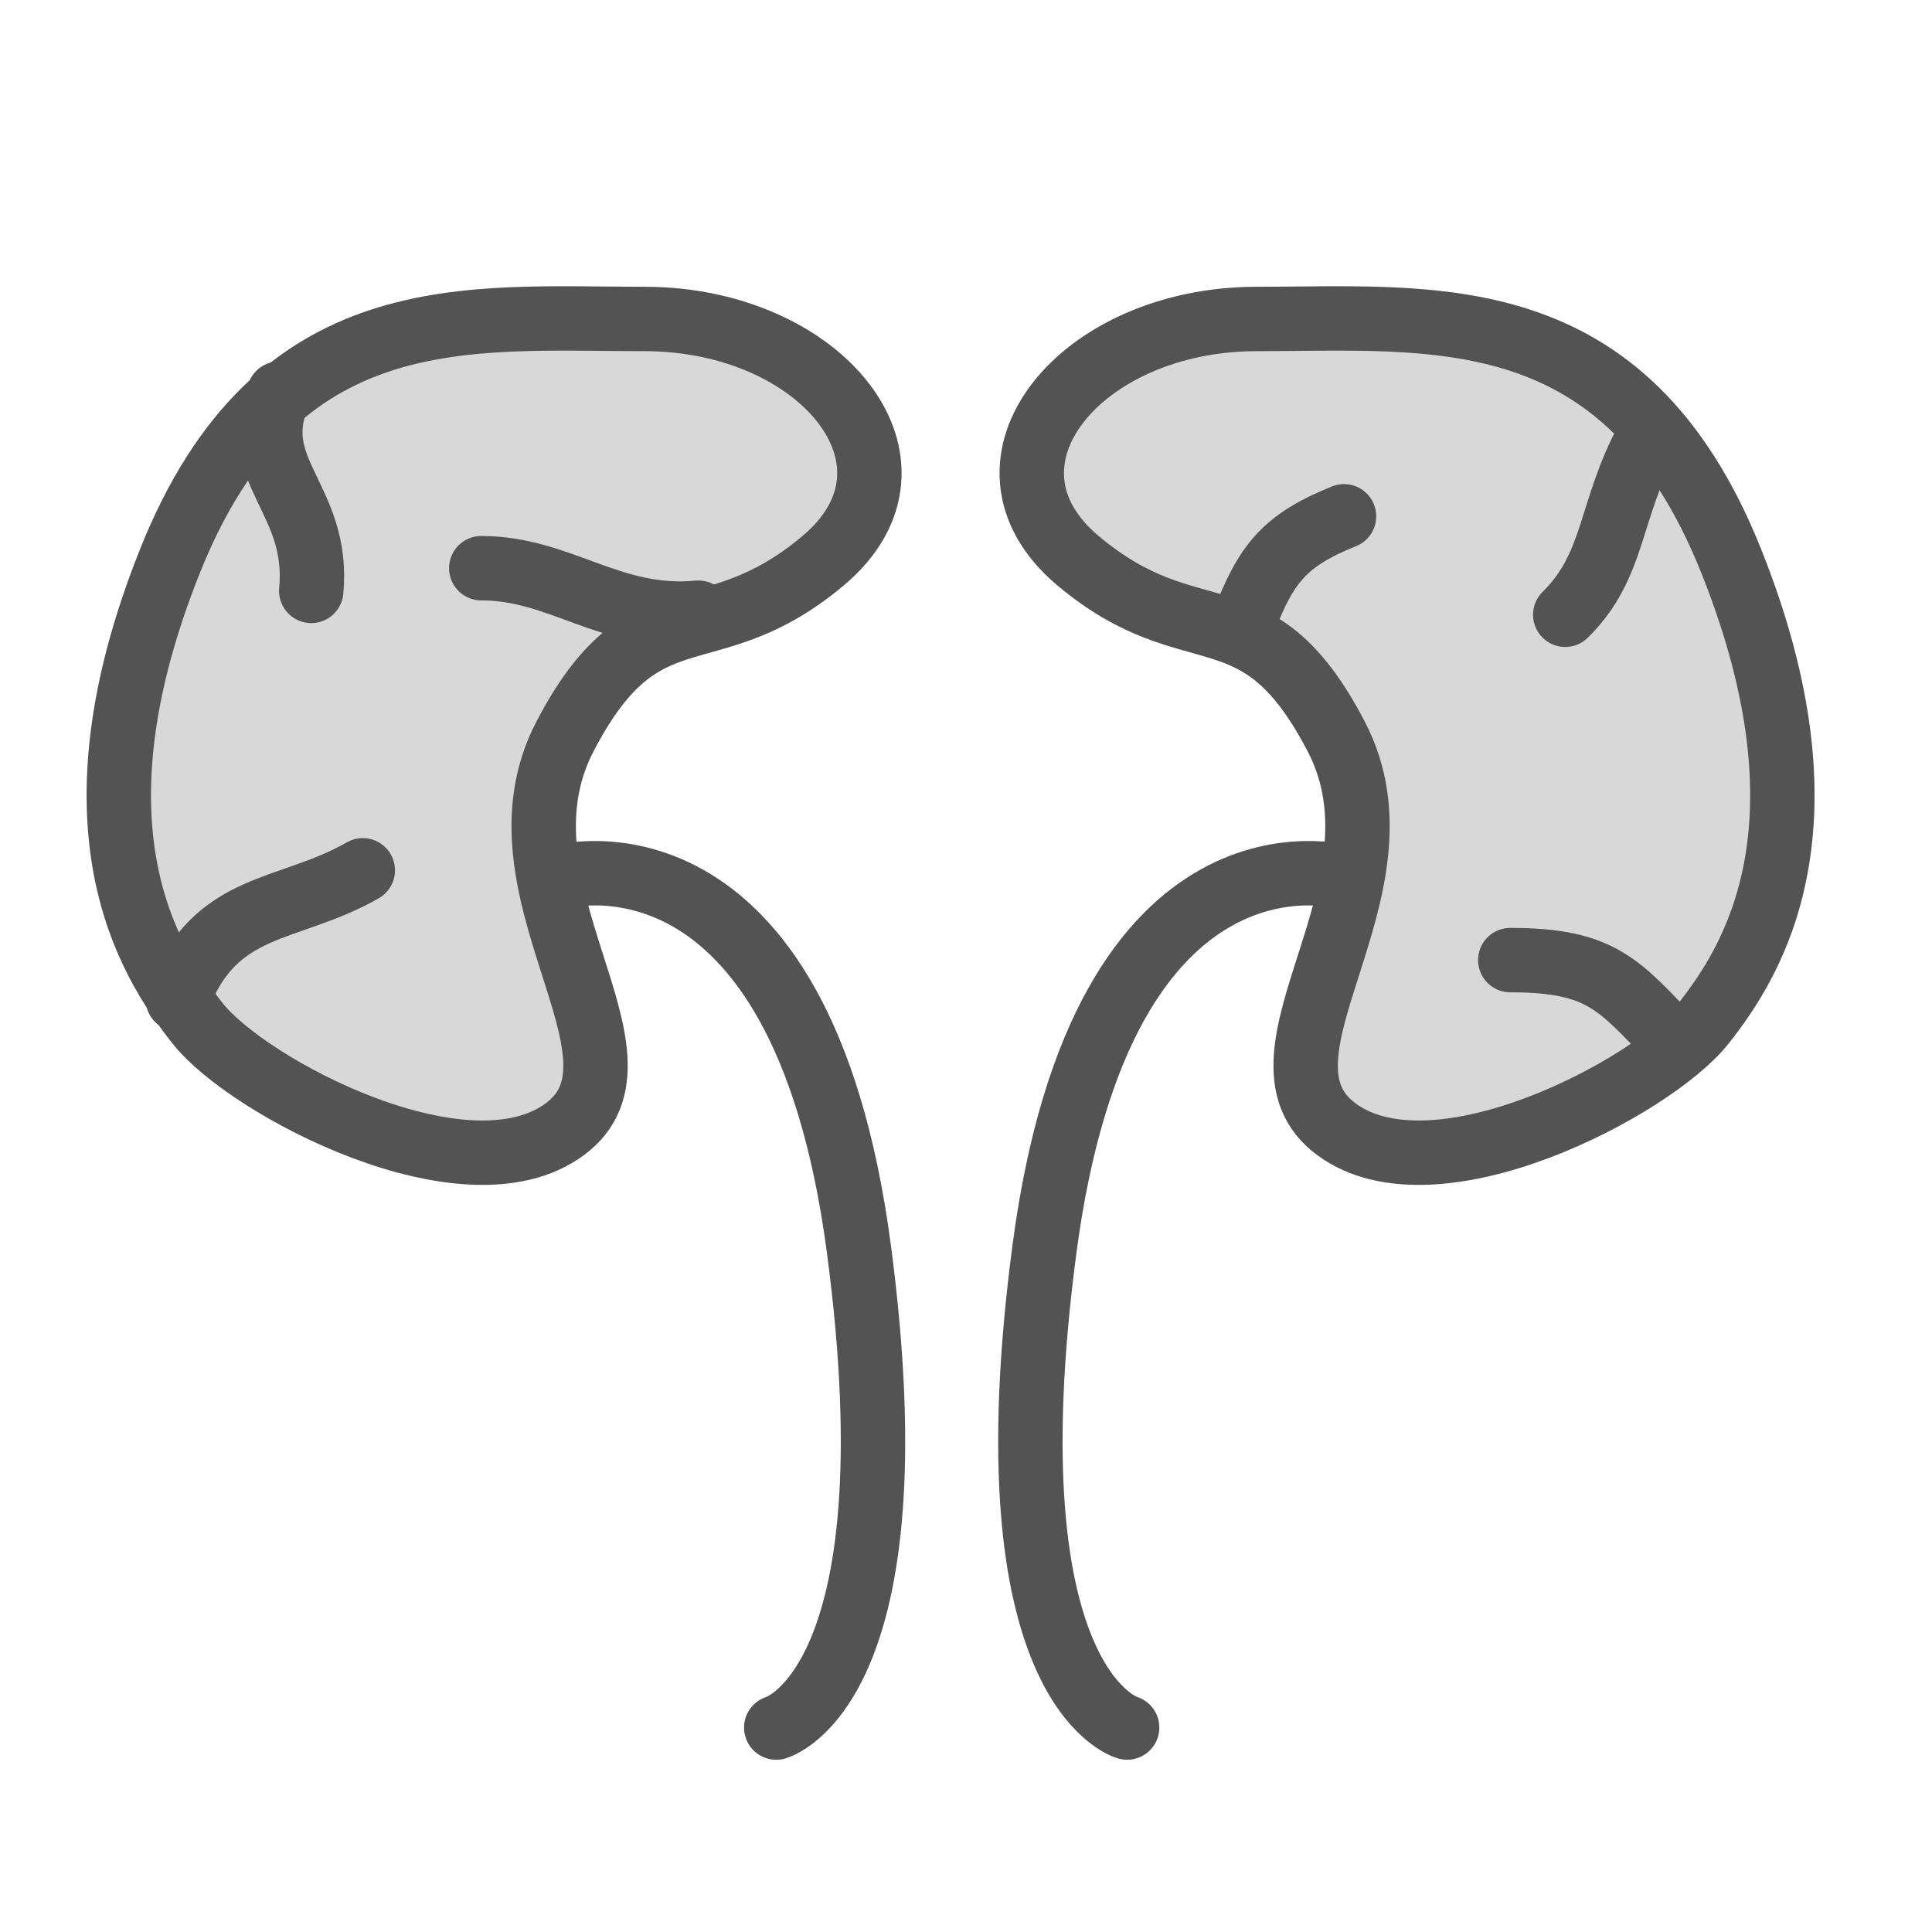 <?xml version="1.0" encoding="UTF-8" standalone="no"?>
<svg width="60px" height="60px" viewBox="0 0 60 60" version="1.1" xmlns="http://www.w3.org/2000/svg" xmlns:xlink="http://www.w3.org/1999/xlink" xmlns:sketch="http://www.bohemiancoding.com/sketch/ns">
    <!-- Generator: Sketch 3.2.2 (9983) - http://www.bohemiancoding.com/sketch -->
    <title>Kidneys</title>
    <desc>Created with Sketch.</desc>
    <defs></defs>
    <g id="filled" stroke="none" stroke-width="1" fill="none" fill-rule="evenodd" sketch:type="MSPage">
        <g id="Medical_sliced" sketch:type="MSLayerGroup" transform="translate(-600, 0)"></g>
        <g id="Medical" sketch:type="MSLayerGroup" transform="translate(-597, -15)" stroke="#535353" stroke-width="2" stroke-linecap="round" stroke-linejoin="round">
            <g id="Kidneys" transform="translate(600, 24.034)" sketch:type="MSShapeGroup">
                <path d="M3.144,22.756 C1.582,20.782 -1.014,16.622 2.282,8.381 C5.577,0.14 11.522,0.872 17.017,0.872 C22.513,0.872 26.163,5.357 22.561,8.381 C18.96,11.405 17.017,9.084 14.542,13.845 C12.066,18.606 17.609,23.763 14.542,26.034 C11.474,28.306 4.707,24.73 3.144,22.756 Z" id="Path-499" fill="#D8D8D8"></path>
                <path d="M49.898,22.756 C51.461,20.782 54.056,16.622 50.761,8.381 C47.465,0.14 41.521,0.872 36.025,0.872 C30.529,0.872 26.879,5.357 30.481,8.381 C34.082,11.405 36.025,9.084 38.501,13.845 C40.976,18.606 35.433,23.763 38.501,26.034 C41.568,28.306 48.335,24.73 49.898,22.756 Z" id="Path-499" fill="#D8D8D8"></path>
                <path d="M14.371,18.206 C14.371,18.206 21.859,16.065 23.672,29.738 C25.485,43.411 21.107,44.617 21.107,44.617" id="Path-501"></path>
                <path d="M29,18.206 C29,18.206 36.488,16.065 38.301,29.738 C40.113,43.411 35.736,44.617 35.736,44.617" id="Path-501" transform="translate(33.87, 31.351) scale(-1, 1) translate(-33.87, -31.351) "></path>
                <path d="M35.604,10.339 C36.304,8.48 36.888,7.745 38.74,7" id="Path-503"></path>
                <path d="M48.165,4.608 C46.96,6.836 47.165,8.525 45.61,10.058" id="Path-504"></path>
                <path d="M48.992,23.336 C47.288,21.577 46.776,20.783 43.903,20.783" id="Path-505"></path>
                <path id="Path-506" d=""></path>
                <path d="M2.522,21.996 C3.695,18.935 5.928,19.331 8.267,17.994" id="Path-507"></path>
                <path d="M5.667,3.19 C4.623,5.591 6.936,6.434 6.666,9.317" id="Path-508"></path>
                <path d="M18.692,9.994 C15.974,10.25 14.419,8.612 11.946,8.612" id="Path-509"></path>
            </g>
        </g>
    </g>
</svg>